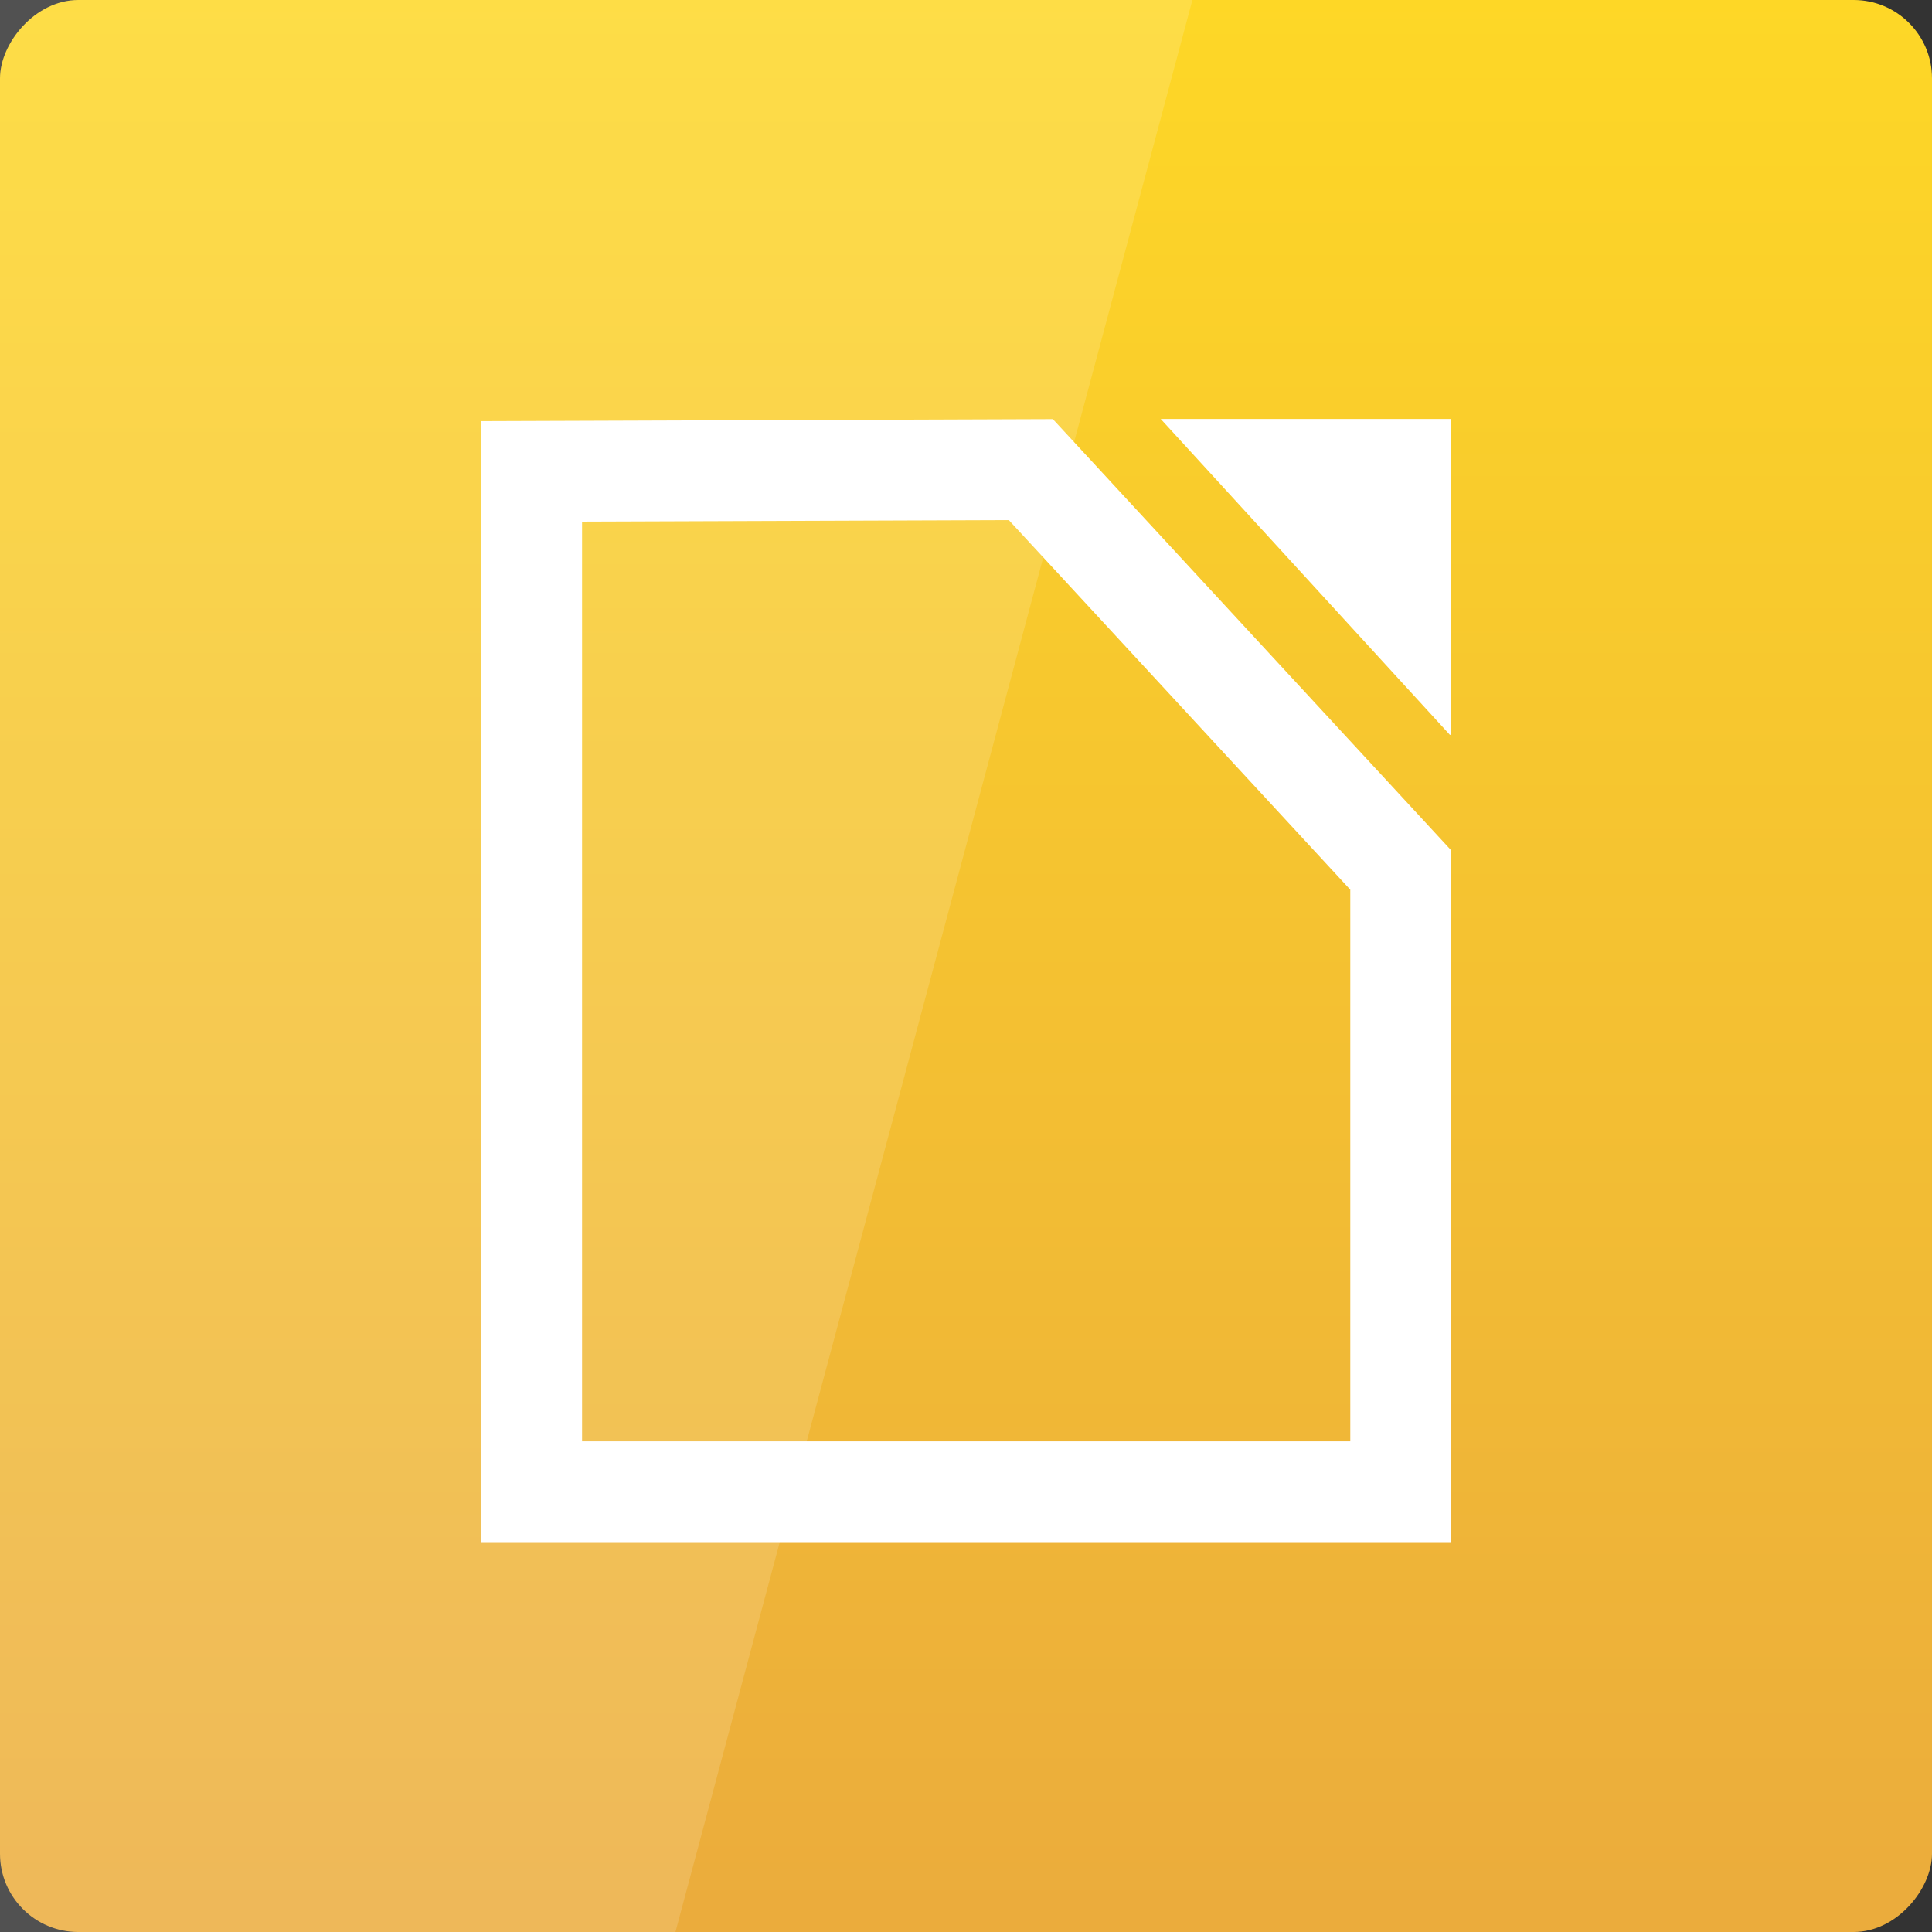 <svg xmlns="http://www.w3.org/2000/svg" viewBox="0 0 48 48" xmlns:xlink="http://www.w3.org/1999/xlink">
<rect x="0" y="0" width="48" height="48" fill="#333333" stroke="none"/>
<defs>
<linearGradient id="linearGradient3795">
<stop offset="0" style="stop-color:#fed826"/>
<stop offset="1" style="stop-color:#ebac3c"/>
</linearGradient>
<linearGradient gradientTransform="translate(0 -2056.724)" xlink:href="#linearGradient3795" id="linearGradient3801" y1="1053.158" y2="1004.847" x2="0" gradientUnits="userSpaceOnUse"/>
</defs>
<g transform="translate(0 -1004.362)">
<rect width="48" x="0" y="-1052.362" rx="1.945" height="48" style="fill:url(#linearGradient3801)" transform="scale(1 -1)"/>
</g>
<g transform="matrix(6.264 0 0 6.264 -56.347 -6292.065)">
<path style="fill:none;stroke:#fff;stroke-width:.4" d="m 11.104,1006.35 0,4.047 3.447,0 0,-2.466 -1.467,-1.588 z"/>
<path style="fill:#fff" d="m 14.746,1007.395 -1.147,-1.253 1.152,0 0,1.253 z"/>
</g>
<g transform="translate(0 -1004.362)">
<path style="opacity:.15;fill:#fff" d="M 0 0 L 0 48 L 16.781 48 L 29.625 0 L 0 0 z " transform="translate(0 1004.362)"/>
</g>
</svg>
